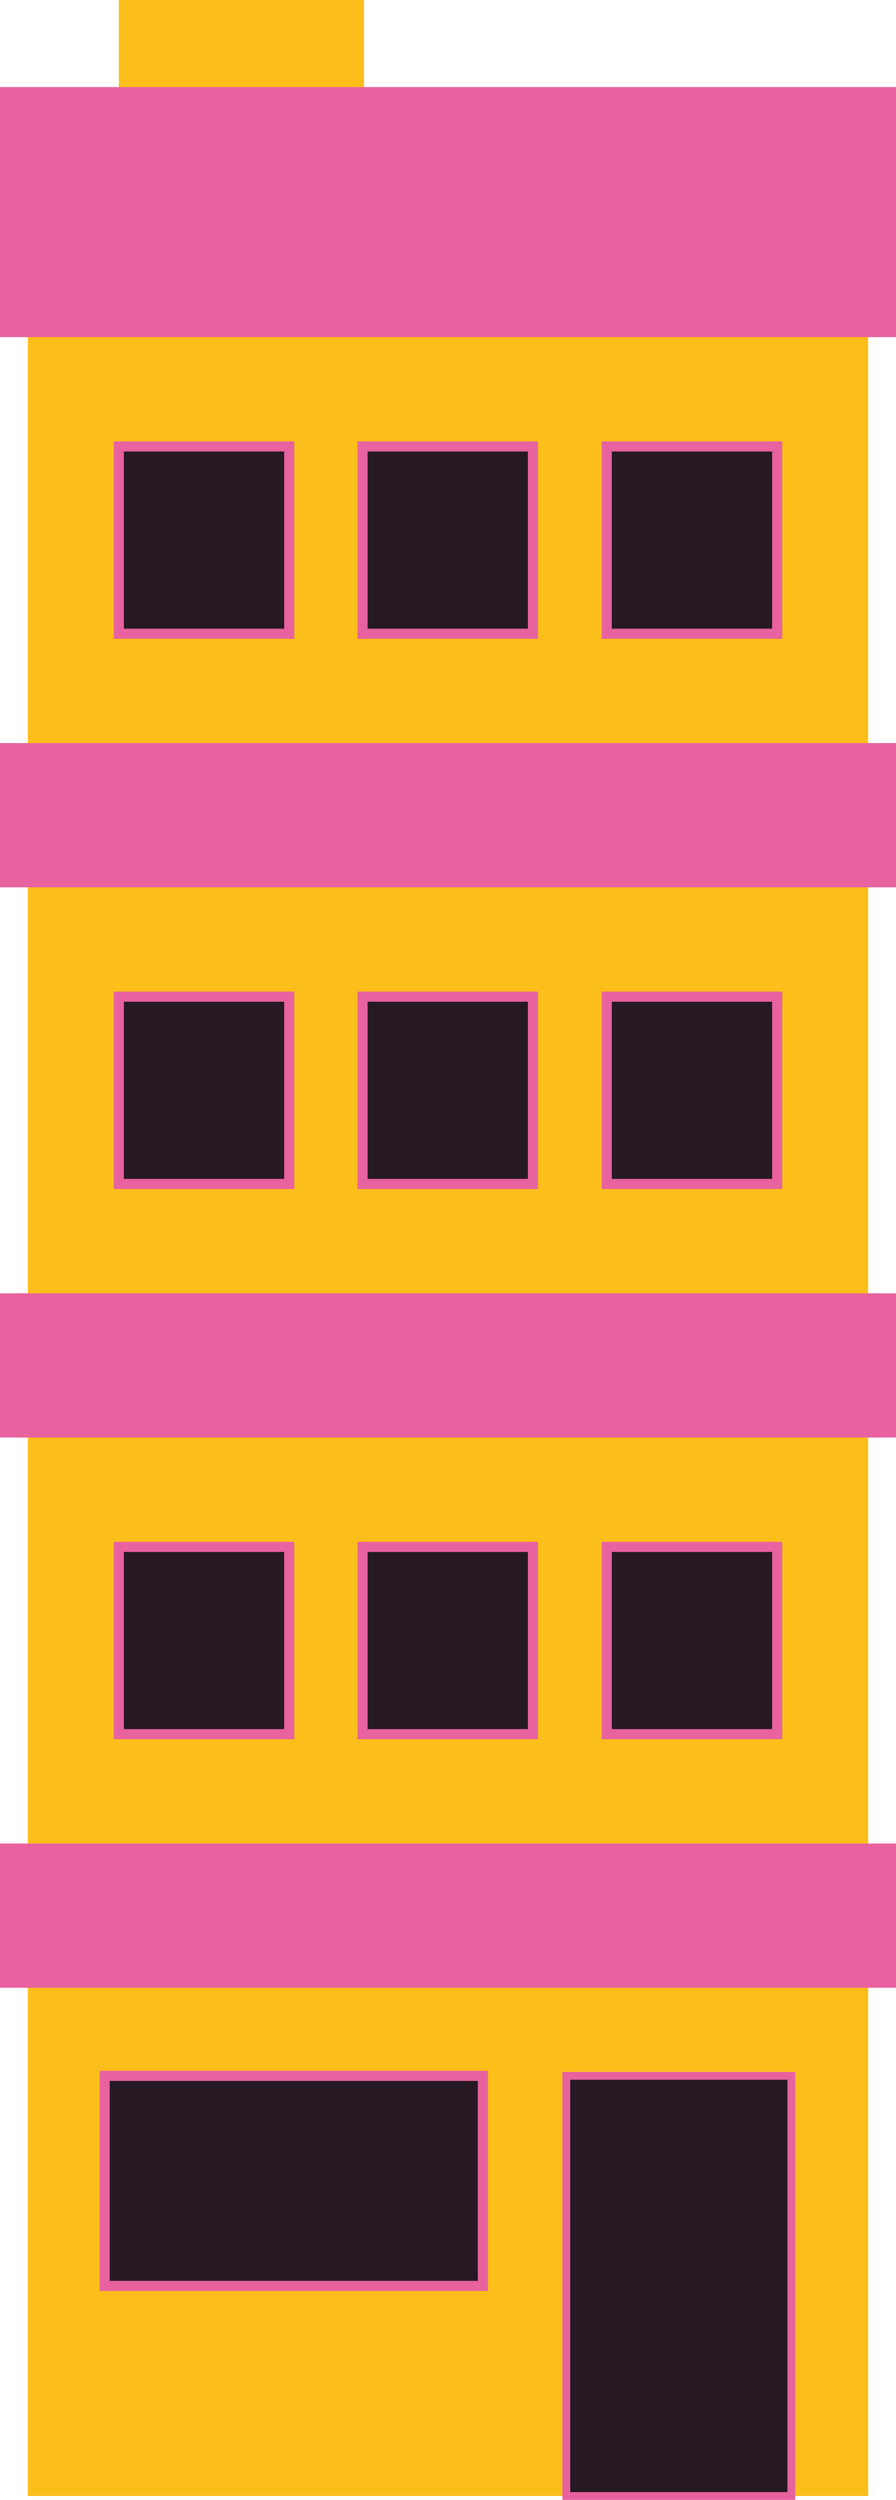 <?xml version="1.0" encoding="utf-8"?>
<!-- Generator: Adobe Illustrator 26.5.0, SVG Export Plug-In . SVG Version: 6.00 Build 0)  -->
<svg version="1.1" id="uuid-7171788f-6ad9-49b6-a587-f06a6c7ce632"
	 xmlns="http://www.w3.org/2000/svg" xmlns:xlink="http://www.w3.org/1999/xlink" x="0px" y="0px" viewBox="0 0 177.2 493.9"
	 style="enable-background:new 0 0 177.2 493.9;" xml:space="preserve">
<style type="text/css">
	.st0{fill:#FCBE1B;}
	.st1{fill:#261923;stroke:#E8629F;stroke-width:2;stroke-miterlimit:10;}
	.st2{fill:#261923;stroke:#E8629F;stroke-width:1.54;stroke-miterlimit:10;}
	.st3{fill:#E8629F;}
	.st4{fill-rule:evenodd;clip-rule:evenodd;fill:#E8629F;}
</style>
<g>
	<rect x="5.5" y="21.2" class="st0" width="166.2" height="471.9"/>
	<rect x="20.7" y="410.1" class="st1" width="74.8" height="41.5"/>
	<rect x="112" y="410.1" class="st2" width="44.5" height="83"/>
	<rect x="23.5" class="st0" width="48.5" height="21.2"/>
	<g>
		<rect y="364.2" class="st3" width="177.2" height="28.5"/>
		<rect y="255.5" class="st3" width="177.2" height="28.5"/>
		<rect y="146.8" class="st3" width="177.2" height="28.5"/>
		<polygon class="st4" points="0,17.2 0,38.1 0,40.5 0,66.6 177.2,66.6 177.2,40.5 177.2,38.1 177.2,17.2 		"/>
	</g>
	<g>
		<rect x="23.5" y="88.2" class="st1" width="33.7" height="37"/>
		<rect x="71.7" y="88.2" class="st1" width="33.7" height="37"/>
		<rect x="120" y="88.2" class="st1" width="33.7" height="37"/>
		<rect x="23.5" y="196.9" class="st1" width="33.7" height="37"/>
		<rect x="71.7" y="196.9" class="st1" width="33.7" height="37"/>
		<rect x="120" y="196.9" class="st1" width="33.7" height="37"/>
		<rect x="23.5" y="305.6" class="st1" width="33.7" height="37"/>
		<rect x="71.7" y="305.6" class="st1" width="33.7" height="37"/>
		<rect x="120" y="305.6" class="st1" width="33.7" height="37"/>
	</g>
</g>
</svg>
